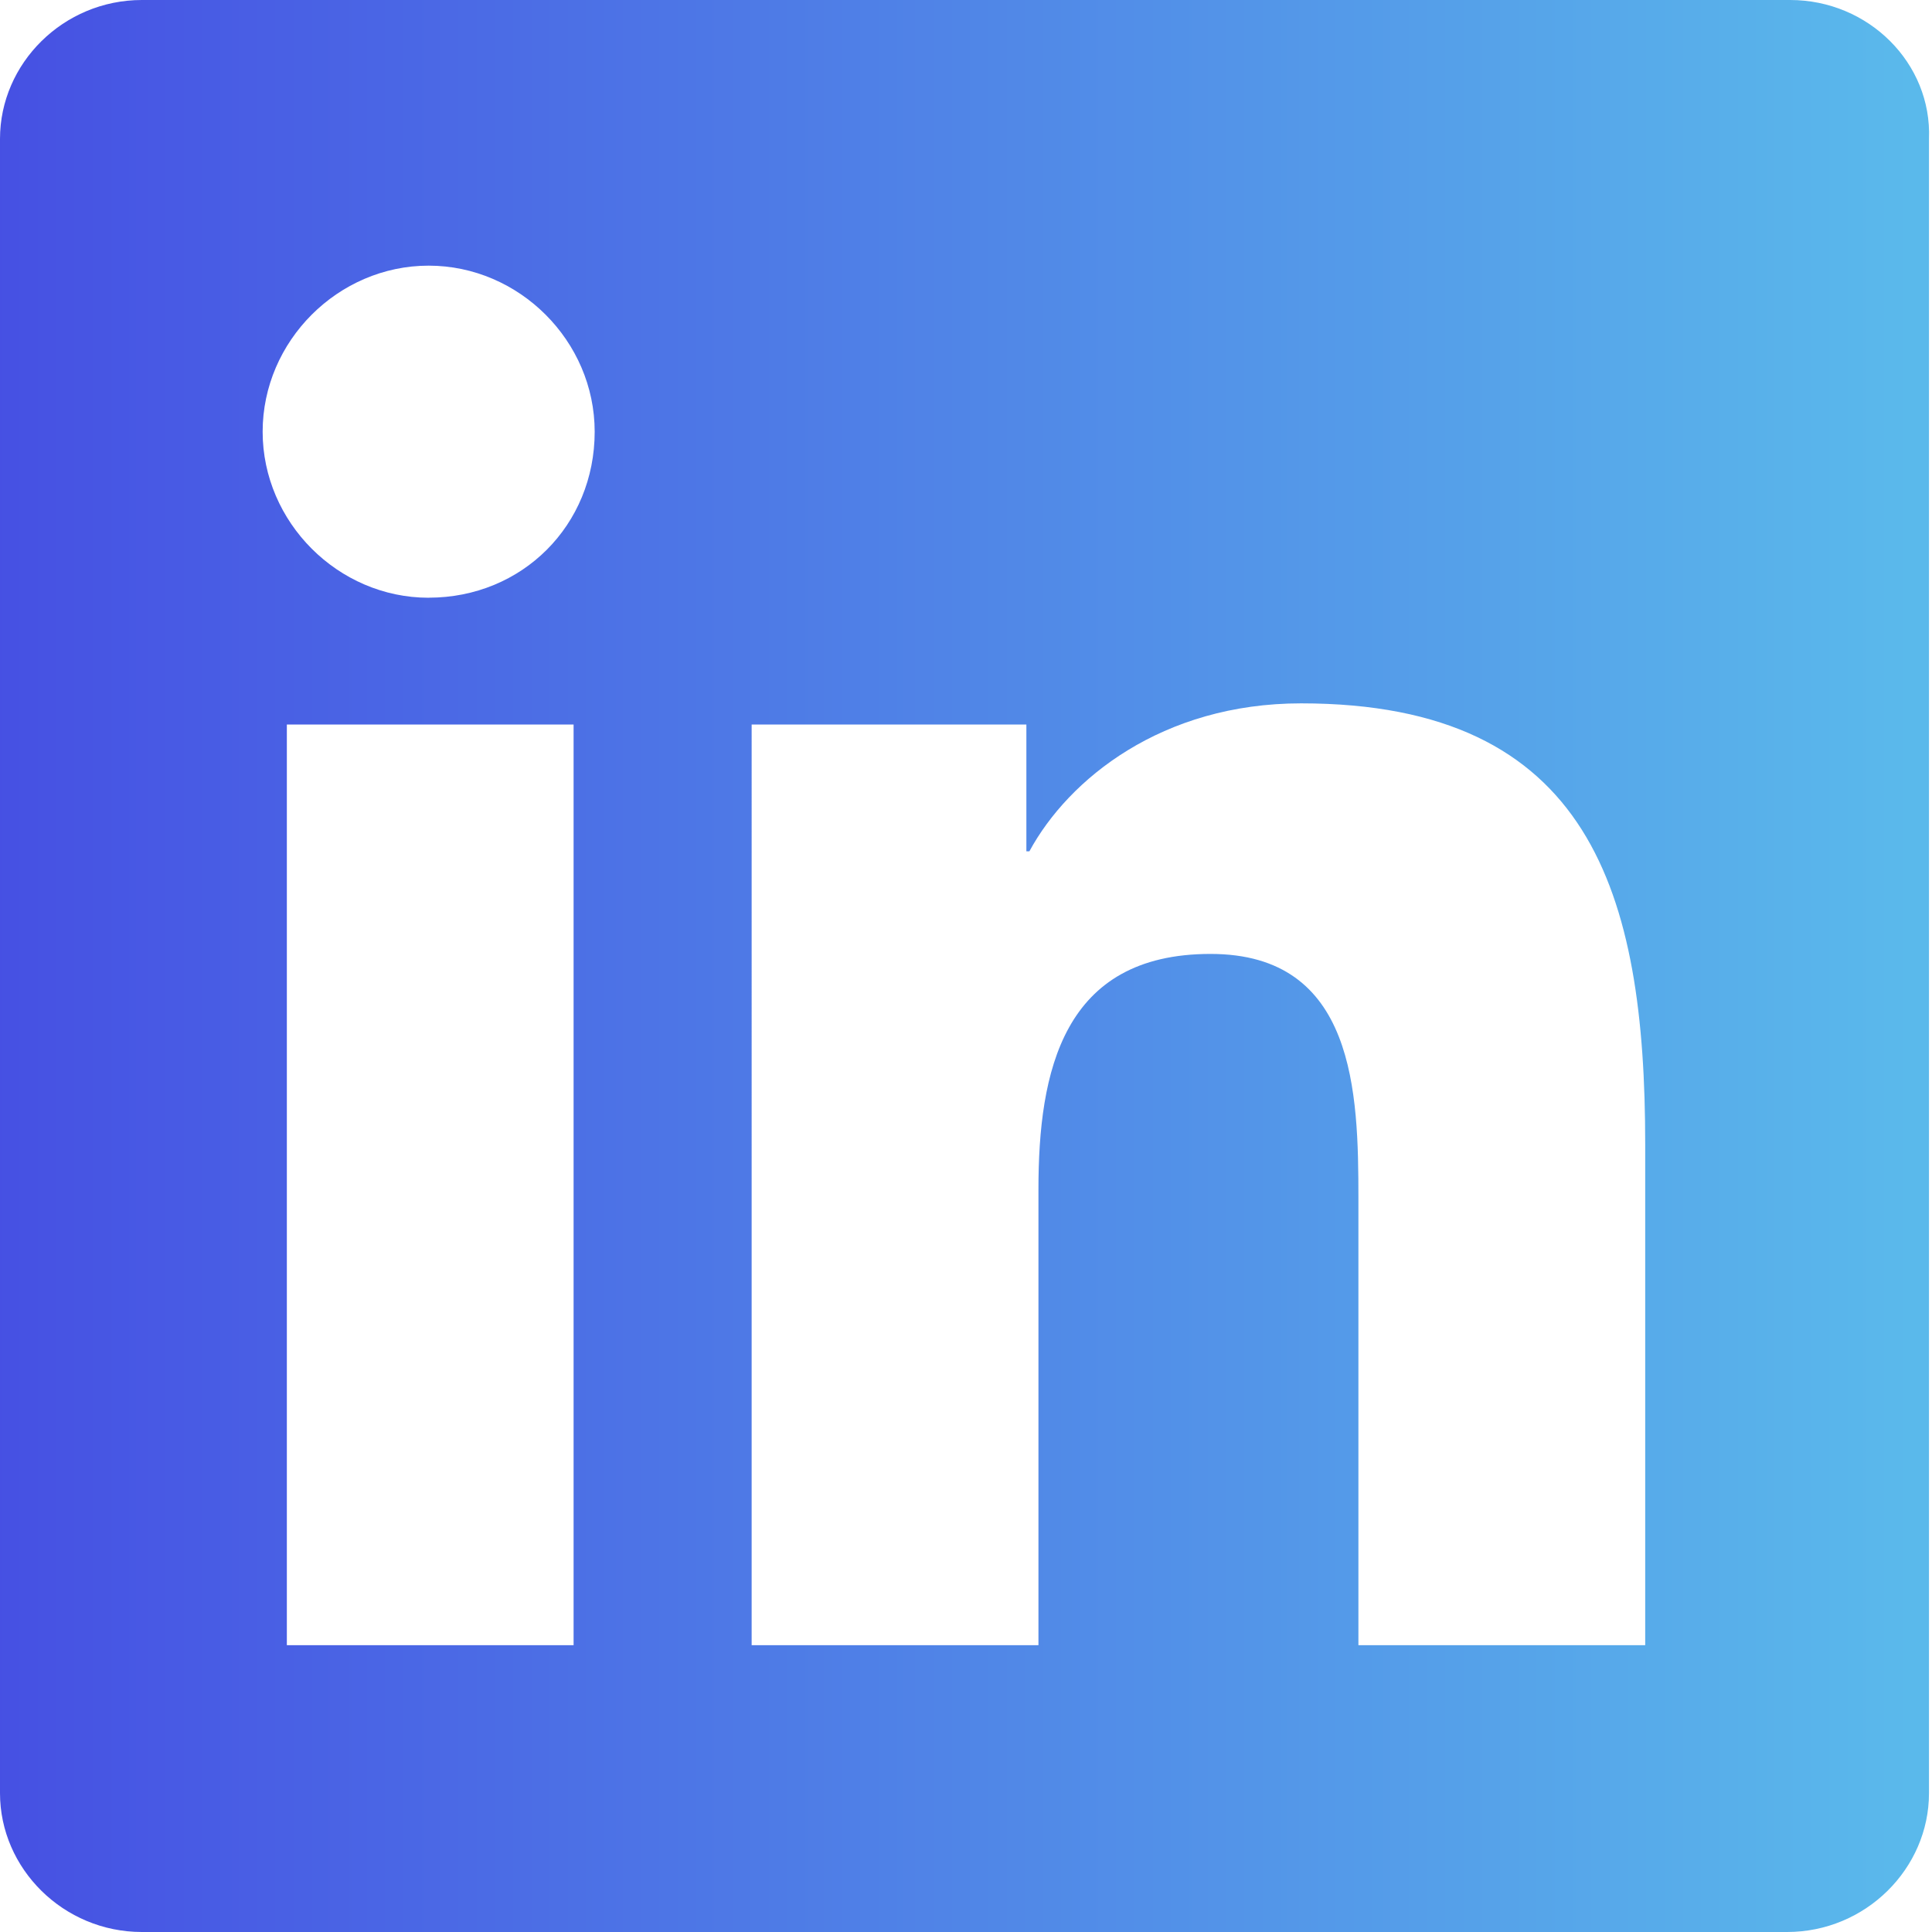 <svg xmlns="http://www.w3.org/2000/svg" width="36" height="36" viewBox="0 0 36 36">
    <defs>
        <linearGradient id="ksfwrq4d4a" x1="0%" x2="98.533%" y1="50%" y2="50%">
            <stop offset="0%" stop-color="#4650E3"/>
            <stop offset="100%" stop-color="#5AB9EB"/>
        </linearGradient>
    </defs>
    <g fill="none" fill-rule="evenodd">
        <g fill="url(#ksfwrq4d4a)" transform="translate(-334 -4110)">
            <g>
                <g>
                    <g>
                        <path d="M33.356 0H2.644C1.18 0 0 1.181 0 2.587v30.826C0 34.819 1.181 36 2.644 36H33.3c1.463 0 2.644-1.181 2.644-2.587V2.588C36 1.18 34.819 0 33.356 0zM10.687 30.656H5.345V13.5h5.343v17.156zm-2.7-19.518c-1.687 0-3.093-1.407-3.093-3.094 0-1.688 1.406-3.094 3.093-3.094 1.688 0 3.094 1.406 3.094 3.094 0 1.743-1.35 3.093-3.093 3.093zm22.67 19.518h-5.345v-8.325c0-1.968-.056-4.556-2.756-4.556-2.756 0-3.206 2.194-3.206 4.388v8.493h-5.344V13.5h5.119v2.363h.056c.732-1.35 2.475-2.757 5.063-2.757 5.4 0 6.412 3.544 6.412 8.213v9.337z" transform="translate(0 3892) translate(165 169) translate(169 49)"/>
                    </g>
                </g>
            </g>
        </g>
    </g>
</svg>
